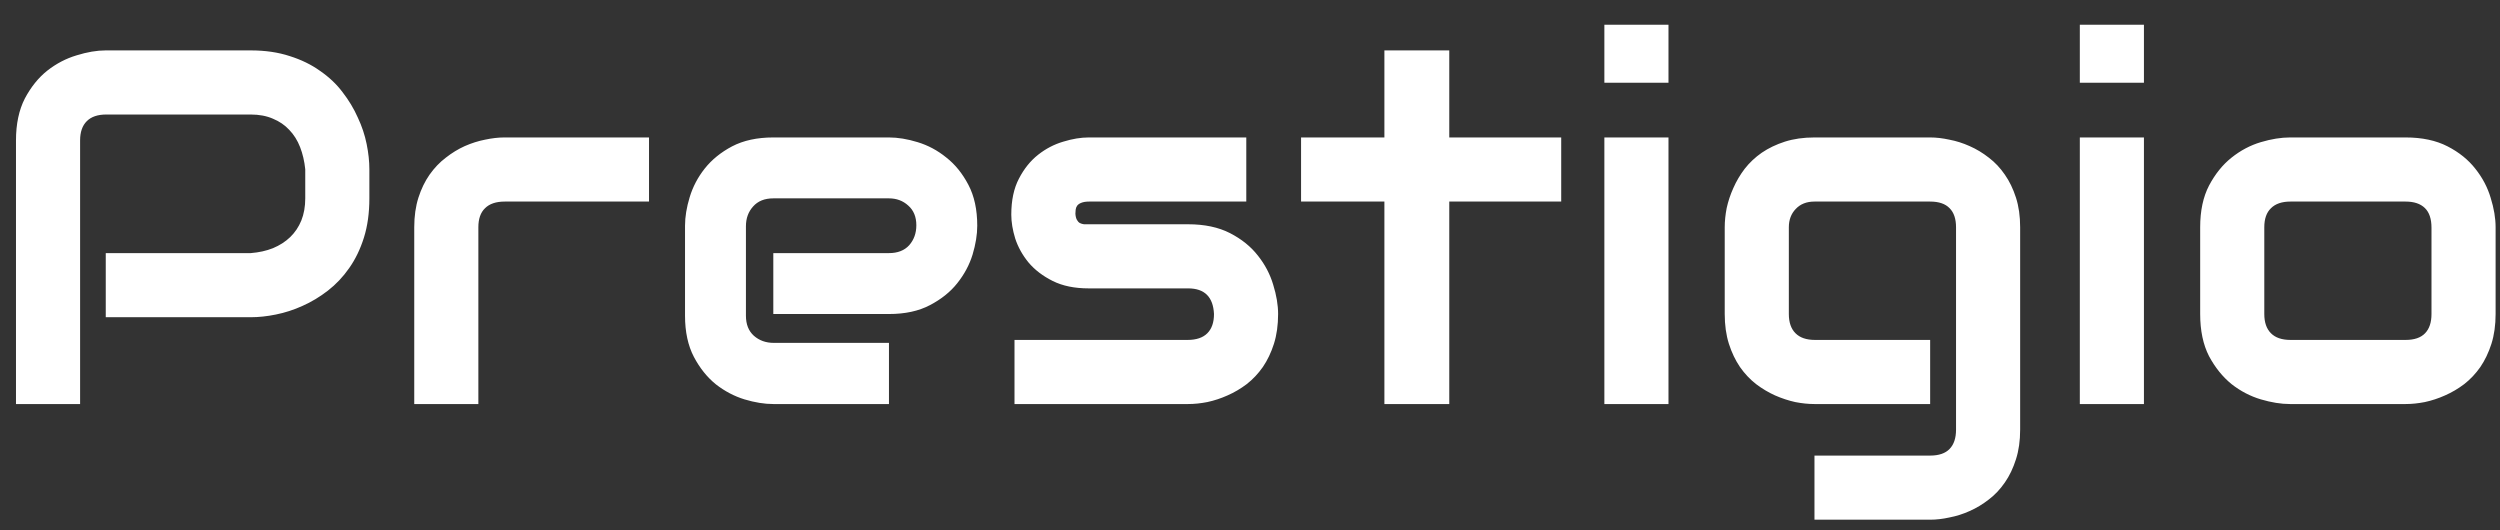 <svg width="99" height="21" viewBox="0 0 99 21" fill="none" xmlns="http://www.w3.org/2000/svg">
<rect x="0" y="0" width="99" height="21" fill="#333333" stroke="none"/>
<path d="M14.627 7.855C14.627 8.435 14.555 8.952 14.412 9.408C14.269 9.864 14.074 10.268 13.826 10.619C13.585 10.964 13.305 11.26 12.986 11.508C12.667 11.755 12.332 11.957 11.98 12.113C11.635 12.27 11.284 12.383 10.926 12.455C10.574 12.527 10.242 12.562 9.93 12.562H4.188V10.023H9.93C10.255 9.997 10.548 9.932 10.809 9.828C11.075 9.717 11.303 9.571 11.492 9.389C11.681 9.206 11.828 8.988 11.932 8.734C12.036 8.474 12.088 8.181 12.088 7.855V6.703C12.055 6.384 11.987 6.091 11.883 5.824C11.779 5.557 11.635 5.329 11.453 5.141C11.277 4.952 11.062 4.805 10.809 4.701C10.555 4.59 10.262 4.535 9.93 4.535H4.207C3.868 4.535 3.611 4.623 3.436 4.799C3.26 4.975 3.172 5.229 3.172 5.561V16H0.633V5.561C0.633 4.91 0.75 4.356 0.984 3.9C1.225 3.445 1.521 3.077 1.873 2.797C2.231 2.517 2.618 2.315 3.035 2.191C3.452 2.061 3.836 1.996 4.188 1.996H9.93C10.503 1.996 11.017 2.071 11.473 2.221C11.928 2.364 12.329 2.559 12.674 2.807C13.025 3.048 13.322 3.327 13.562 3.646C13.81 3.965 14.012 4.301 14.168 4.652C14.331 4.997 14.448 5.349 14.52 5.707C14.591 6.059 14.627 6.391 14.627 6.703V7.855ZM25.701 7.982H19.988C19.643 7.982 19.383 8.07 19.207 8.246C19.031 8.415 18.943 8.666 18.943 8.998V16H16.404V8.998C16.404 8.562 16.46 8.171 16.57 7.826C16.681 7.481 16.828 7.178 17.01 6.918C17.199 6.651 17.413 6.426 17.654 6.244C17.895 6.055 18.146 5.902 18.406 5.785C18.673 5.668 18.94 5.583 19.207 5.531C19.48 5.473 19.734 5.443 19.969 5.443H25.701V7.982ZM38.699 8.939C38.699 9.291 38.637 9.672 38.514 10.082C38.39 10.486 38.188 10.863 37.908 11.215C37.635 11.56 37.273 11.85 36.824 12.084C36.382 12.318 35.841 12.435 35.203 12.435H30.623V10.023H35.203C35.548 10.023 35.815 9.919 36.004 9.711C36.193 9.496 36.287 9.232 36.287 8.92C36.287 8.588 36.18 8.327 35.965 8.139C35.757 7.95 35.503 7.855 35.203 7.855H30.623C30.278 7.855 30.011 7.963 29.822 8.178C29.634 8.386 29.539 8.646 29.539 8.959V12.504C29.539 12.842 29.643 13.106 29.852 13.295C30.066 13.484 30.33 13.578 30.643 13.578H35.203V16H30.623C30.271 16 29.891 15.938 29.48 15.815C29.077 15.691 28.699 15.492 28.348 15.219C28.003 14.939 27.713 14.578 27.479 14.135C27.244 13.685 27.127 13.142 27.127 12.504V8.939C27.127 8.588 27.189 8.21 27.312 7.807C27.436 7.396 27.635 7.019 27.908 6.674C28.188 6.322 28.549 6.029 28.992 5.795C29.441 5.561 29.985 5.443 30.623 5.443H35.203C35.555 5.443 35.932 5.505 36.336 5.629C36.746 5.753 37.124 5.954 37.469 6.234C37.82 6.508 38.113 6.869 38.348 7.318C38.582 7.761 38.699 8.301 38.699 8.939ZM50.613 12.435C50.613 12.872 50.558 13.266 50.447 13.617C50.337 13.962 50.19 14.268 50.008 14.535C49.825 14.796 49.614 15.02 49.373 15.209C49.132 15.391 48.878 15.541 48.611 15.658C48.351 15.775 48.084 15.863 47.81 15.922C47.544 15.974 47.29 16 47.049 16H40.174V13.461H47.029C47.374 13.461 47.635 13.373 47.81 13.197C47.986 13.021 48.074 12.768 48.074 12.435C48.042 11.758 47.7 11.42 47.049 11.42H43.113C42.553 11.42 42.078 11.322 41.688 11.127C41.297 10.932 40.978 10.688 40.73 10.395C40.49 10.102 40.314 9.786 40.203 9.447C40.099 9.109 40.047 8.793 40.047 8.5C40.047 7.934 40.148 7.458 40.35 7.074C40.551 6.684 40.805 6.368 41.111 6.127C41.417 5.886 41.749 5.714 42.107 5.609C42.465 5.499 42.801 5.443 43.113 5.443H49.353V7.982H43.133C43.003 7.982 42.898 7.999 42.82 8.031C42.749 8.057 42.693 8.096 42.654 8.148C42.622 8.194 42.602 8.246 42.596 8.305C42.589 8.357 42.586 8.409 42.586 8.461C42.592 8.565 42.612 8.646 42.645 8.705C42.677 8.764 42.716 8.806 42.762 8.832C42.814 8.858 42.869 8.874 42.928 8.881C42.993 8.881 43.055 8.881 43.113 8.881H47.049C47.7 8.881 48.253 8.998 48.709 9.232C49.165 9.467 49.533 9.763 49.812 10.121C50.092 10.473 50.294 10.857 50.418 11.273C50.548 11.69 50.613 12.078 50.613 12.435ZM61.824 7.982H57.391V16H54.822V7.982H51.522V5.443H54.822V1.996H57.391V5.443H61.824V7.982ZM66.072 3.275H63.533V0.98H66.072V3.275ZM66.072 16H63.533V5.443H66.072V16ZM79.998 17.016C79.998 17.452 79.943 17.842 79.832 18.188C79.721 18.539 79.575 18.845 79.393 19.105C79.21 19.372 78.999 19.597 78.758 19.779C78.517 19.968 78.263 20.121 77.996 20.238C77.736 20.355 77.469 20.44 77.195 20.492C76.928 20.551 76.674 20.58 76.434 20.58H71.853V18.041H76.434C76.779 18.041 77.036 17.953 77.205 17.777C77.374 17.602 77.459 17.348 77.459 17.016V8.998C77.459 8.666 77.374 8.415 77.205 8.246C77.036 8.07 76.779 7.982 76.434 7.982H71.853C71.541 7.982 71.294 8.08 71.111 8.275C70.929 8.464 70.838 8.705 70.838 8.998V12.435C70.838 12.768 70.926 13.021 71.102 13.197C71.277 13.373 71.534 13.461 71.873 13.461H76.434V16H71.853C71.613 16 71.359 15.974 71.092 15.922C70.825 15.863 70.558 15.775 70.291 15.658C70.031 15.541 69.78 15.391 69.539 15.209C69.298 15.02 69.087 14.796 68.904 14.535C68.722 14.268 68.576 13.962 68.465 13.617C68.354 13.266 68.299 12.872 68.299 12.435V8.998C68.299 8.757 68.325 8.503 68.377 8.236C68.436 7.969 68.523 7.706 68.641 7.445C68.758 7.178 68.908 6.924 69.09 6.684C69.279 6.443 69.503 6.231 69.764 6.049C70.031 5.867 70.337 5.72 70.682 5.609C71.027 5.499 71.417 5.443 71.853 5.443H76.434C76.674 5.443 76.928 5.473 77.195 5.531C77.469 5.583 77.736 5.668 77.996 5.785C78.263 5.902 78.517 6.055 78.758 6.244C78.999 6.426 79.21 6.651 79.393 6.918C79.575 7.178 79.721 7.481 79.832 7.826C79.943 8.171 79.998 8.562 79.998 8.998V17.016ZM84.9 3.275H82.361V0.98H84.9V3.275ZM84.9 16H82.361V5.443H84.9V16ZM98.826 12.435C98.826 12.872 98.771 13.266 98.66 13.617C98.549 13.962 98.403 14.268 98.221 14.535C98.038 14.796 97.827 15.02 97.586 15.209C97.345 15.391 97.091 15.541 96.824 15.658C96.564 15.775 96.297 15.863 96.023 15.922C95.757 15.974 95.503 16 95.262 16H90.682C90.33 16 89.946 15.938 89.529 15.815C89.113 15.691 88.725 15.489 88.367 15.209C88.016 14.922 87.719 14.555 87.478 14.105C87.244 13.65 87.127 13.093 87.127 12.435V8.998C87.127 8.347 87.244 7.797 87.478 7.348C87.719 6.892 88.016 6.524 88.367 6.244C88.725 5.958 89.113 5.753 89.529 5.629C89.946 5.505 90.33 5.443 90.682 5.443H95.262C95.913 5.443 96.466 5.561 96.922 5.795C97.378 6.029 97.745 6.326 98.025 6.684C98.305 7.035 98.507 7.419 98.631 7.836C98.761 8.253 98.826 8.64 98.826 8.998V12.435ZM96.287 9.018C96.287 8.666 96.199 8.406 96.023 8.236C95.848 8.067 95.594 7.982 95.262 7.982H90.701C90.363 7.982 90.106 8.07 89.93 8.246C89.754 8.415 89.666 8.666 89.666 8.998V12.435C89.666 12.768 89.754 13.021 89.93 13.197C90.106 13.373 90.363 13.461 90.701 13.461H95.262C95.607 13.461 95.864 13.373 96.033 13.197C96.203 13.021 96.287 12.768 96.287 12.435V9.018Z" fill="white"/>
</svg>
